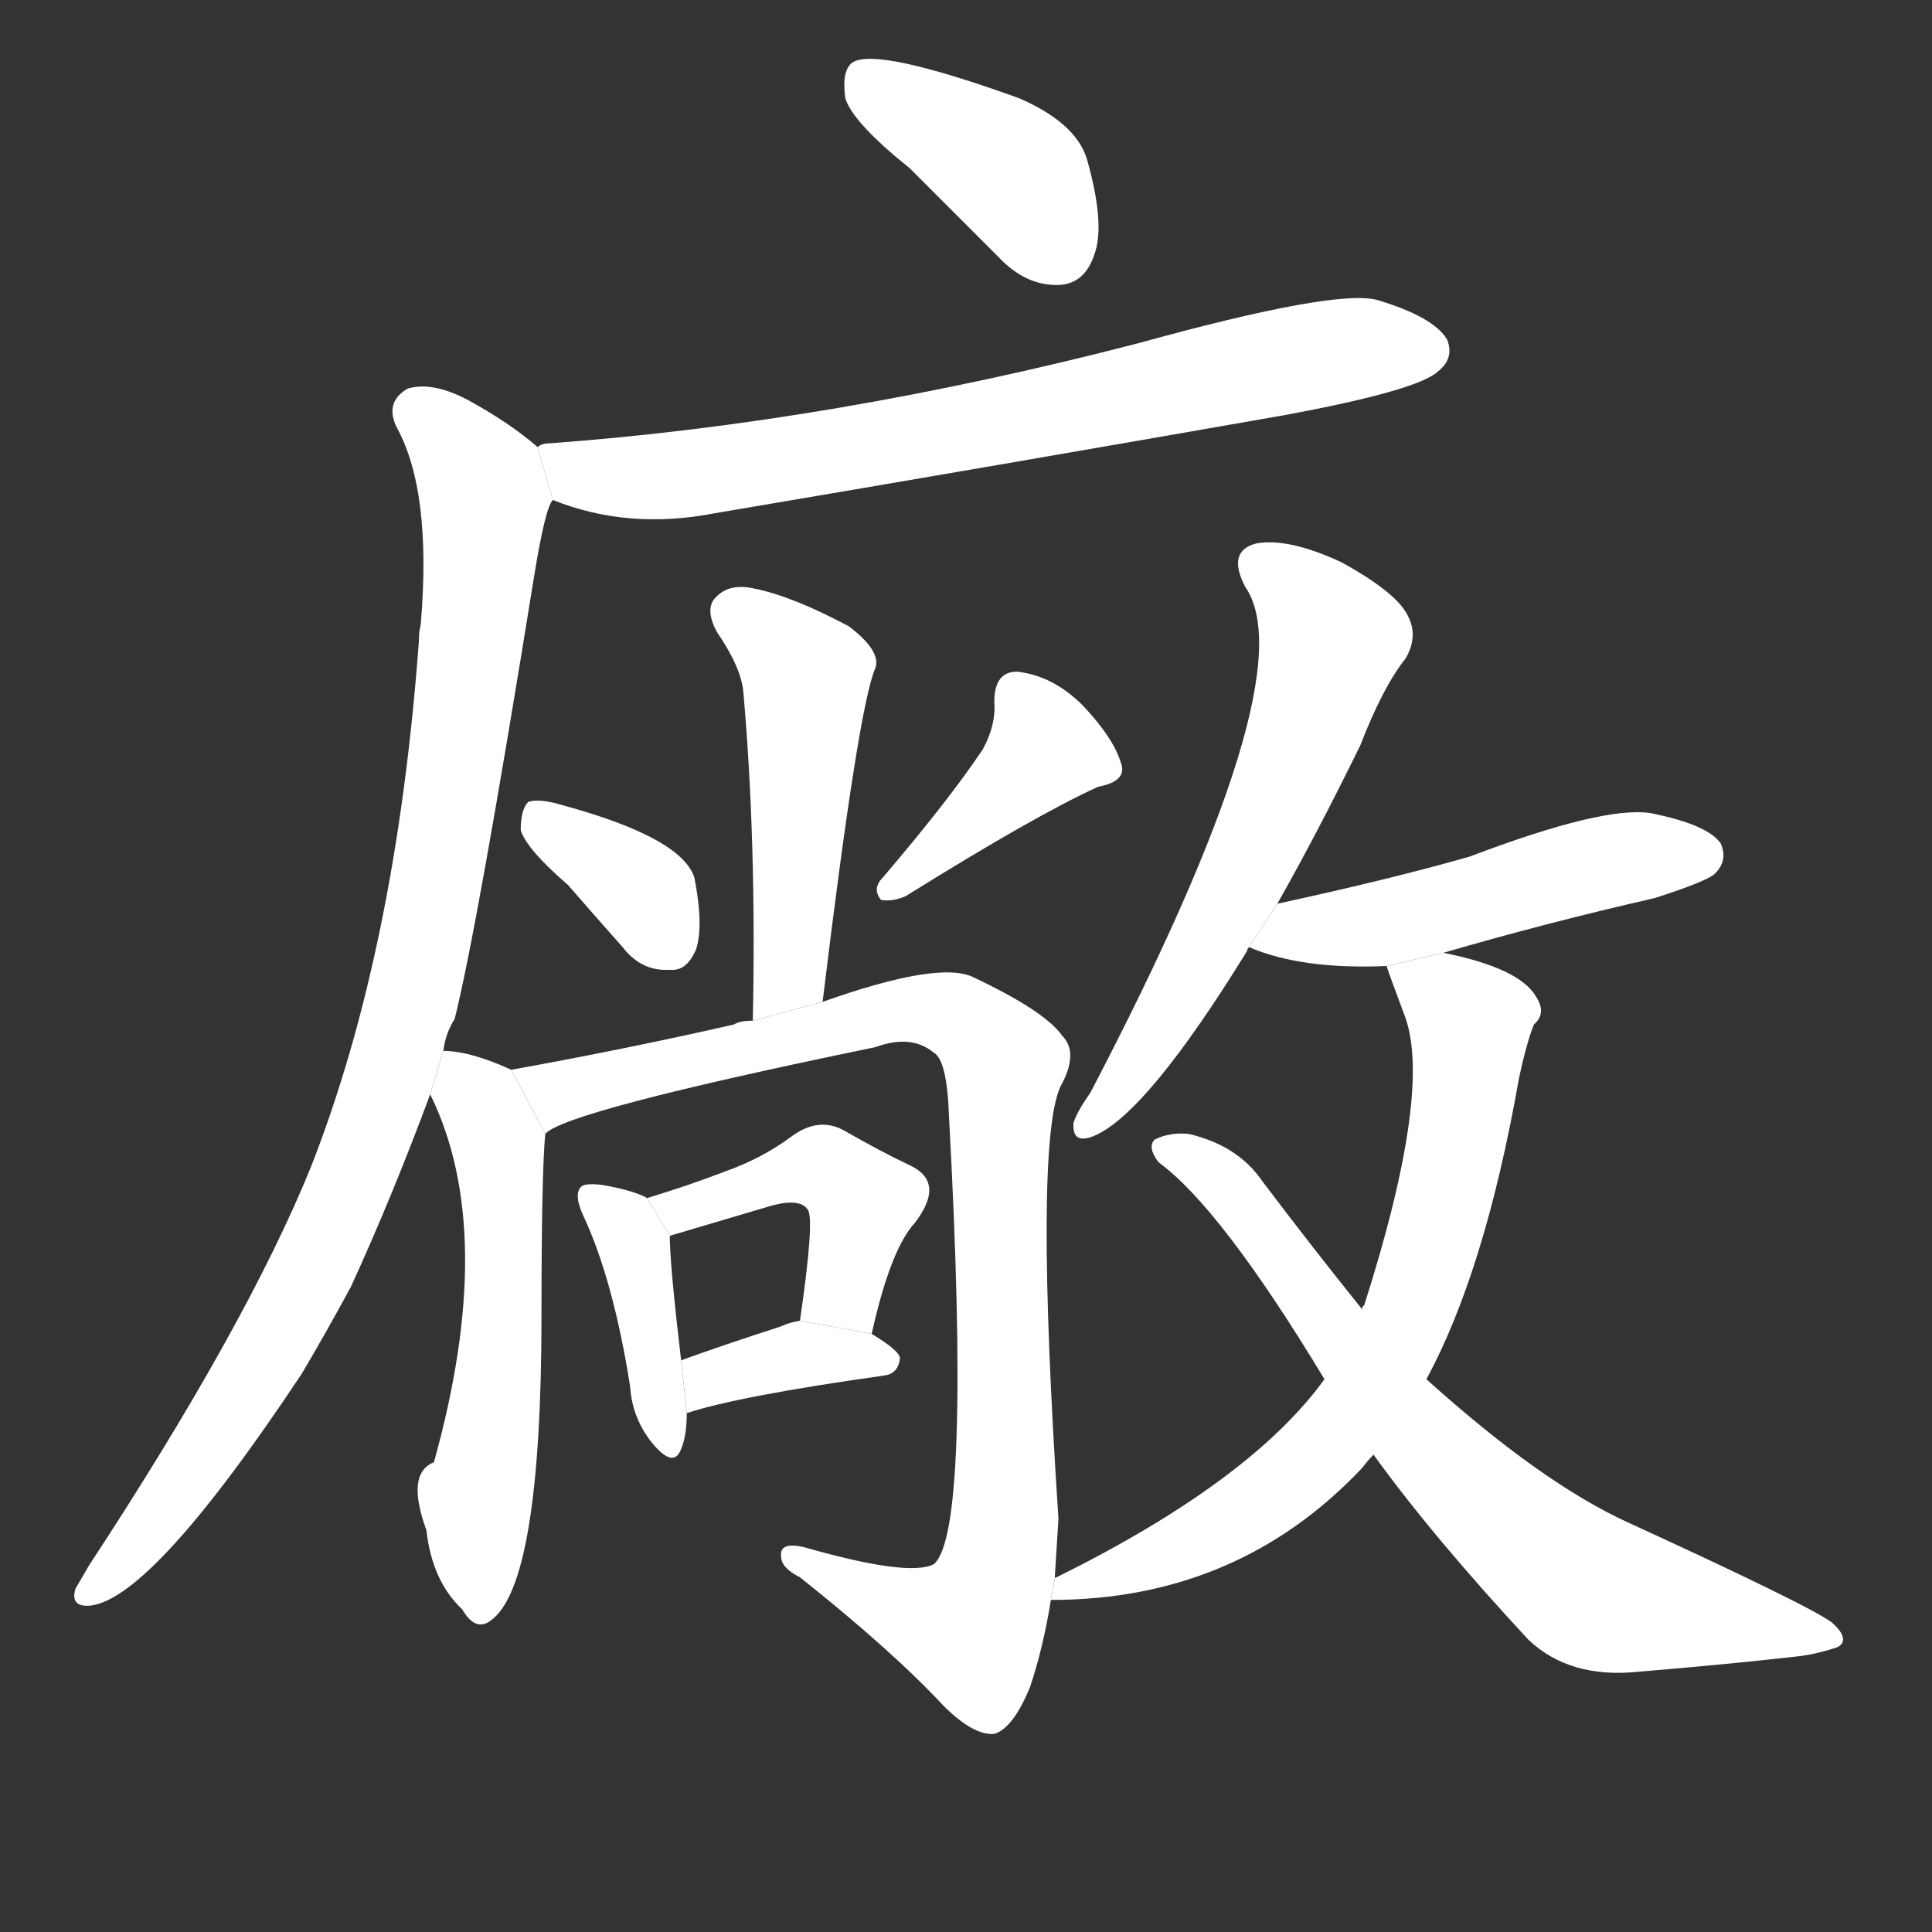 <!-- u5ee0_chang3_trad_factory_plant_workshop_mill -->
<!-- 5EE0 -->
<!--  -->
<!--  -->
<svg viewBox="0 0 1024 1024">
  <rect x="0" y="0" width="1024" height="1024" fill="#333333" stroke="none"/>
  <g transform="scale(1, -1) translate(0, -900)">
    <path fill="#FFFFFF" d="M 482 811 Q 504 789 529 764 Q 544 748 562 749 Q 575 750 580 765 Q 586 781 576 816 Q 570 835 540 848 Q 465 875 452 867 Q 446 863 448 848 Q 452 835 482 811 Z"></path>
    <path fill="#FFFFFF" d="M 293 635 Q 333 619 379 628 Q 527 653 681 680 Q 751 693 762 703 Q 771 710 767 720 Q 760 732 730 741 Q 708 747 603 718 Q 441 676 291 665 Q 287 665 285 663 L 293 635 Z"></path>
    <path fill="#FFFFFF" d="M 235 343 Q 236 352 241 360 Q 253 408 283 594 Q 289 631 293 635 L 285 663 Q 270 676 248 688 Q 229 698 216 694 Q 204 687 210 674 Q 229 640 223 569 Q 222 565 222 560 Q 210 397 165 282 Q 131 198 47 70 Q 43 63 40 58 Q 37 48 48 49 Q 81 53 160 172 Q 173 194 186 218 Q 208 266 228 320 L 235 343 Z"></path>
    <path fill="#FFFFFF" d="M 436 369 Q 455 526 464 546 Q 467 555 450 568 Q 420 584 400 588 Q 387 591 380 584 Q 373 578 380 565 Q 393 546 394 533 Q 401 454 399 359 L 436 369 Z"></path>
    <path fill="#FFFFFF" d="M 301 431 Q 314 416 330 398 Q 340 385 355 386 Q 364 385 369 397 Q 373 410 368 435 Q 361 456 299 473 Q 286 477 280 475 Q 276 471 276 460 Q 279 450 301 431 Z"></path>
    <path fill="#FFFFFF" d="M 521 503 Q 503 476 468 435 Q 462 429 467 423 Q 473 422 480 425 Q 549 468 582 483 Q 598 486 594 496 Q 590 509 574 526 Q 558 542 539 544 Q 527 544 527 528 Q 528 516 521 503 Z"></path>
    <path fill="#FFFFFF" d="M 271 333 Q 249 343 235 343 L 228 320 Q 264 247 230 125 Q 215 119 226 89 Q 229 62 245 47 Q 252 35 260 41 Q 287 60 287 203 Q 287 278 289 299 L 271 333 Z"></path>
    <path fill="#FFFFFF" d="M 559 63 L 561 95 Q 548 293 562 324 Q 572 342 563 351 Q 554 364 516 382 Q 498 391 436 369 L 399 359 Q 392 359 389 357 Q 332 344 271 333 L 289 299 Q 299 311 464 345 Q 483 352 495 342 Q 502 338 503 308 Q 515 88 495 71 Q 482 64 426 80 Q 413 83 414 75 Q 414 69 424 64 Q 473 25 500 -4 Q 516 -20 527 -19 Q 537 -16 546 6 Q 553 27 557 52 L 559 63 Z"></path>
    <path fill="#FFFFFF" d="M 343 265 Q 336 269 319 272 Q 310 273 308 271 Q 304 267 309 256 Q 325 222 334 165 Q 335 149 345 136 Q 357 121 361 132 Q 364 139 364 151 L 361 179 Q 355 230 355 245 L 343 265 Z"></path>
    <path fill="#FFFFFF" d="M 462 193 Q 472 238 485 252 Q 501 273 483 282 Q 468 289 447 301 Q 434 308 420 298 Q 404 286 384 279 Q 366 272 343 265 L 355 245 L 409 261 Q 424 265 428 259 Q 432 255 424 200 L 462 193 Z"></path>
    <path fill="#FFFFFF" d="M 364 151 Q 391 160 469 171 Q 476 172 477 180 Q 477 184 462 193 L 424 200 Q 418 199 414 197 Q 383 187 361 179 L 364 151 Z"></path>
    <path fill="#FFFFFF" d="M 677 421 Q 698 458 721 505 Q 733 536 745 551 Q 752 563 746 574 Q 740 586 711 602 Q 683 615 666 612 Q 650 608 660 589 Q 693 541 578 321 Q 571 311 569 305 Q 568 293 580 298 Q 608 310 661 396 Q 661 397 662 398 L 677 421 Z"></path>
    <path fill="#FFFFFF" d="M 765 395 Q 820 411 877 424 Q 905 433 909 437 Q 916 444 912 453 Q 905 463 875 469 Q 850 473 779 446 Q 737 434 677 421 L 662 398 Q 690 386 735 388 L 765 395 Z"></path>
    <path fill="#FFFFFF" d="M 756 169 Q 787 226 805 328 Q 809 347 813 357 Q 820 363 814 372 Q 805 387 765 395 L 735 388 Q 735 387 744 363 Q 760 324 723 208 Q 722 208 722 206 L 702 169 Q 663 115 560 64 Q 559 64 559 63 L 557 52 Q 656 52 722 122 Q 725 126 728 129 L 756 169 Z"></path>
    <path fill="#FFFFFF" d="M 728 129 Q 759 86 810 31 Q 832 10 869 14 Q 917 18 952 22 Q 962 23 974 27 Q 981 31 971 40 Q 959 49 863 93 Q 817 114 756 169 L 722 206 Q 697 237 669 274 Q 656 293 630 299 Q 620 300 612 296 Q 608 292 614 284 Q 647 260 702 169 L 728 129 Z"></path>
  </g>
</svg>
